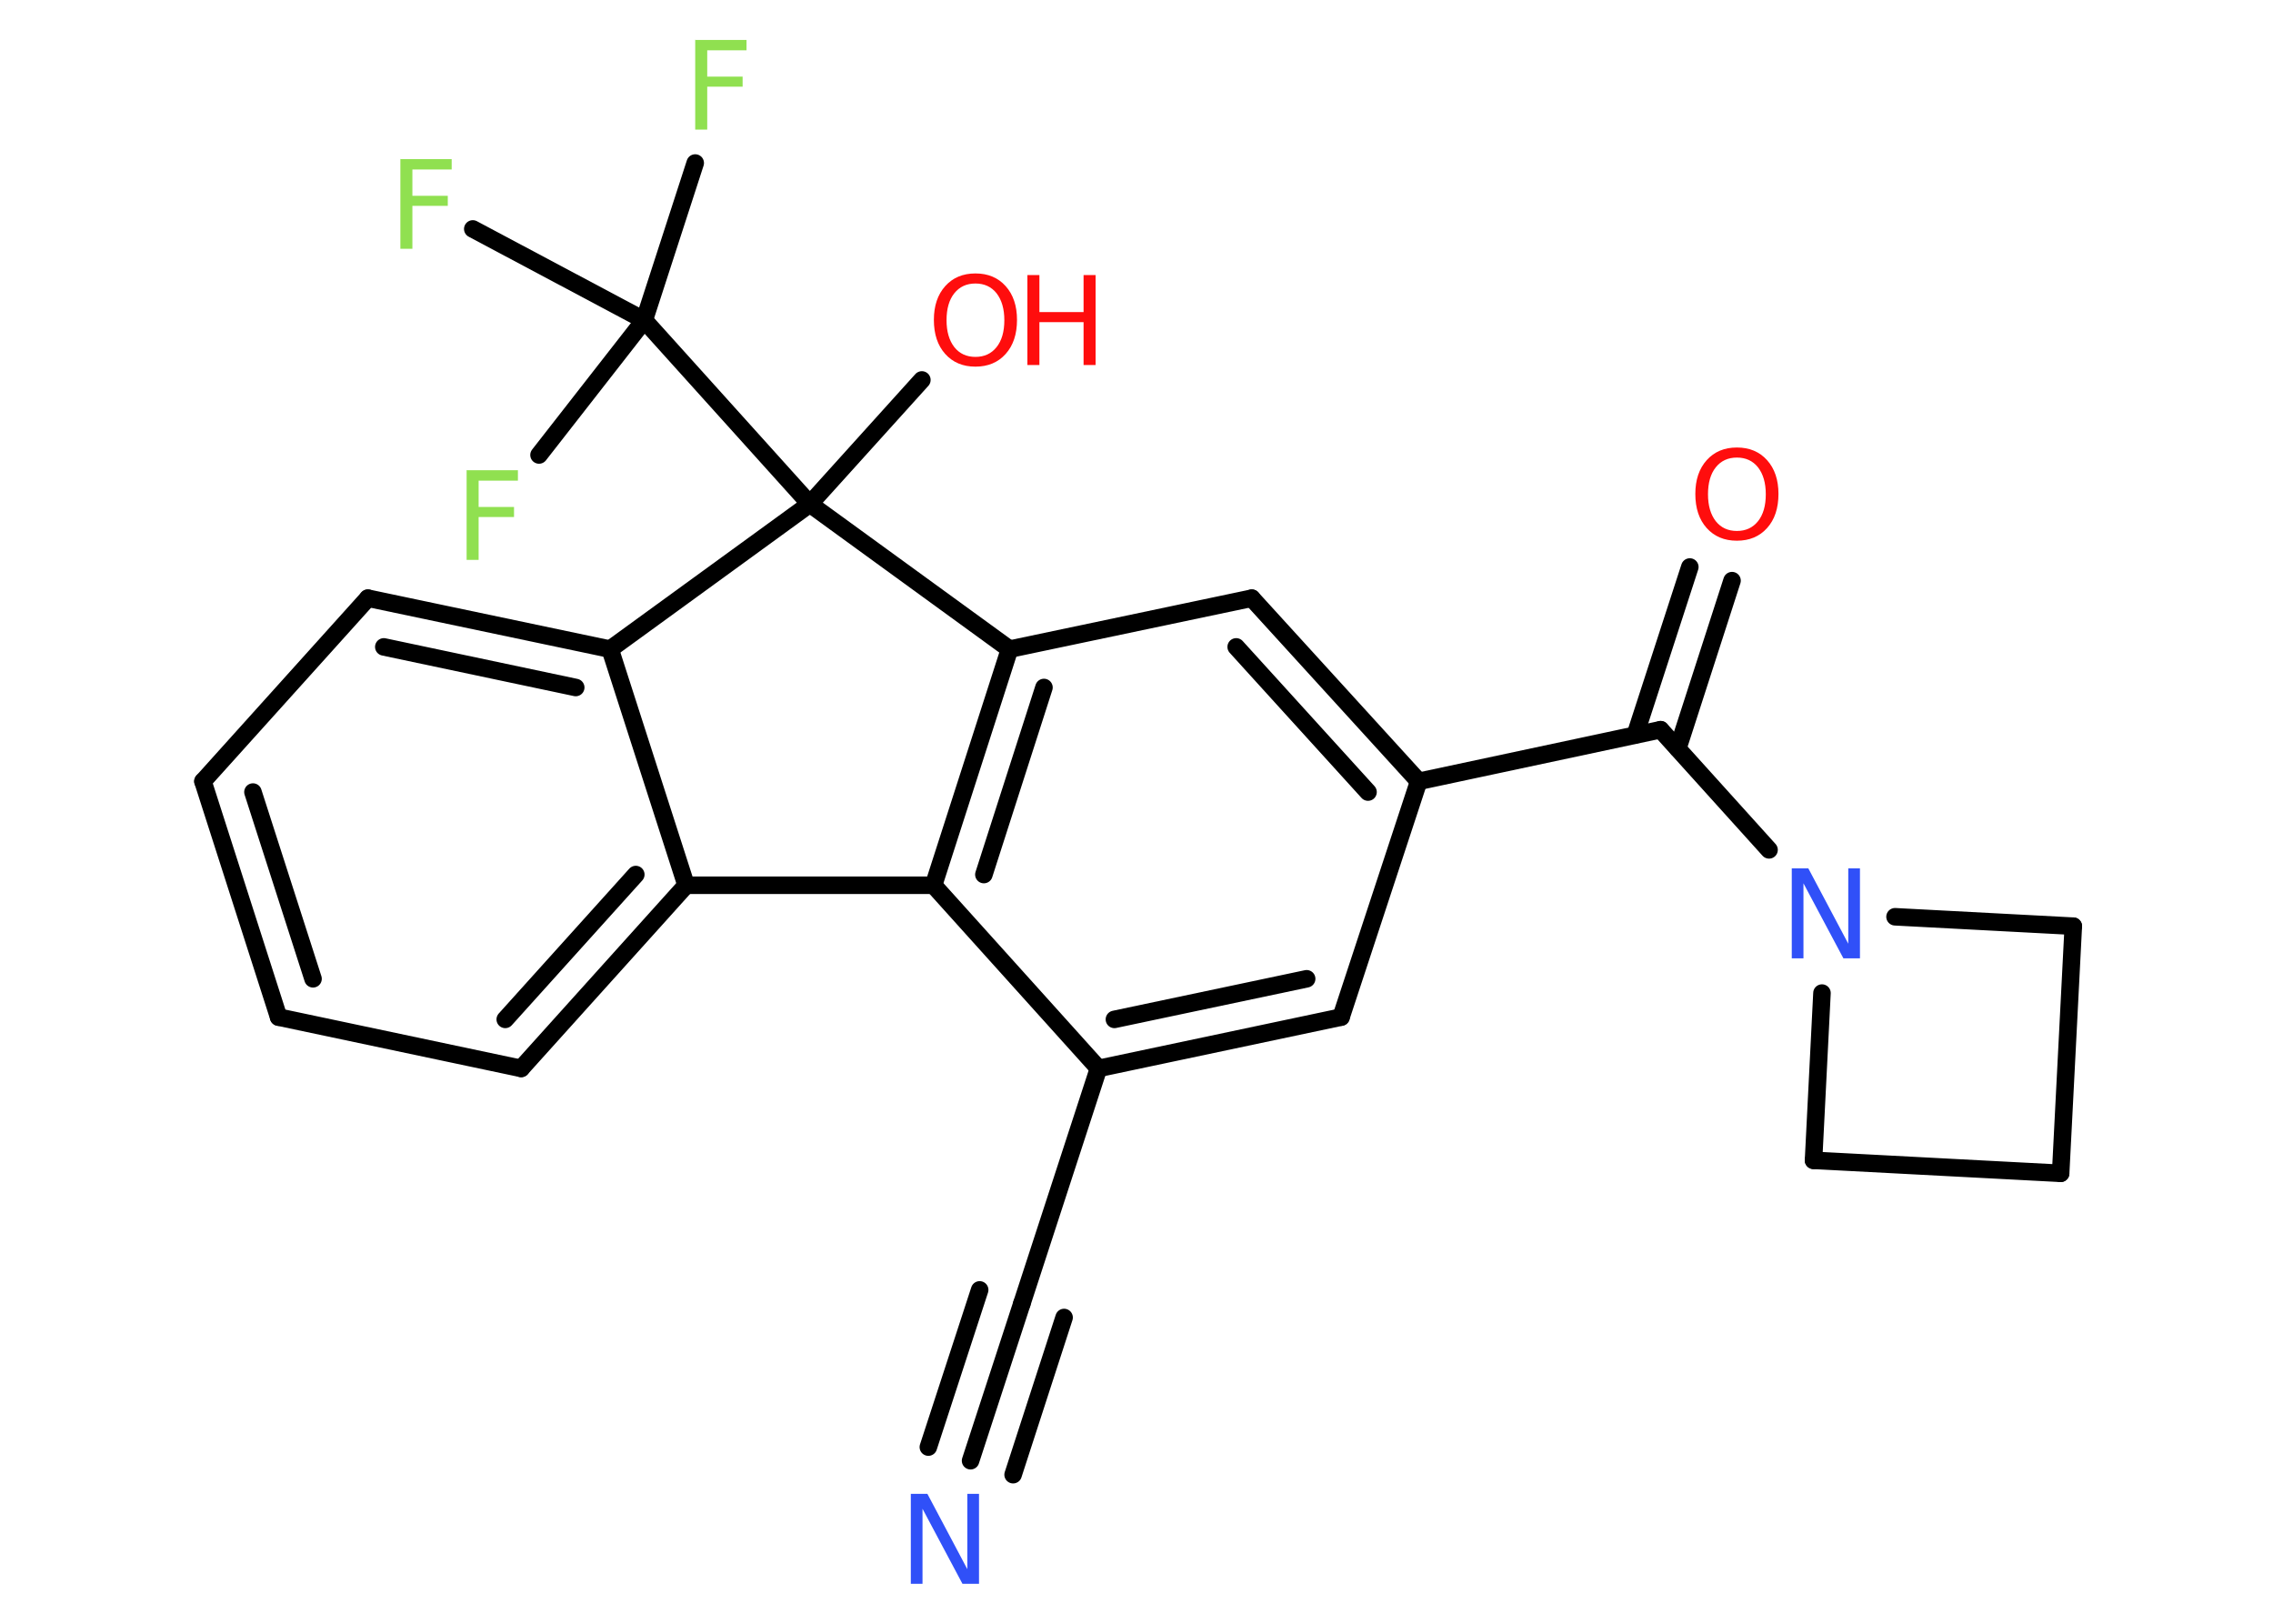 <?xml version='1.0' encoding='UTF-8'?>
<!DOCTYPE svg PUBLIC "-//W3C//DTD SVG 1.1//EN" "http://www.w3.org/Graphics/SVG/1.1/DTD/svg11.dtd">
<svg version='1.2' xmlns='http://www.w3.org/2000/svg' xmlns:xlink='http://www.w3.org/1999/xlink' width='70.0mm' height='50.0mm' viewBox='0 0 70.0 50.0'>
  <desc>Generated by the Chemistry Development Kit (http://github.com/cdk)</desc>
  <g stroke-linecap='round' stroke-linejoin='round' stroke='#000000' stroke-width='.54' fill='#90E050'>
    <rect x='.0' y='.0' width='70.0' height='50.0' fill='#FFFFFF' stroke='none'/>
    <g id='mol1' class='mol'>
      <g id='mol1bnd1' class='bond'>
        <line x1='29.89' y1='44.98' x2='31.47' y2='40.14'/>
        <line x1='28.59' y1='44.56' x2='30.17' y2='39.72'/>
        <line x1='31.2' y1='45.41' x2='32.77' y2='40.57'/>
      </g>
      <line id='mol1bnd2' class='bond' x1='31.47' y1='40.14' x2='33.83' y2='32.9'/>
      <g id='mol1bnd3' class='bond'>
        <line x1='33.83' y1='32.9' x2='41.3' y2='31.32'/>
        <line x1='34.32' y1='31.39' x2='40.24' y2='30.14'/>
      </g>
      <line id='mol1bnd4' class='bond' x1='41.3' y1='31.32' x2='43.69' y2='24.06'/>
      <line id='mol1bnd5' class='bond' x1='43.69' y1='24.06' x2='51.14' y2='22.47'/>
      <g id='mol1bnd6' class='bond'>
        <line x1='50.36' y1='22.63' x2='52.04' y2='17.46'/>
        <line x1='51.67' y1='23.05' x2='53.34' y2='17.88'/>
      </g>
      <line id='mol1bnd7' class='bond' x1='51.14' y1='22.47' x2='54.48' y2='26.17'/>
      <line id='mol1bnd8' class='bond' x1='58.36' y1='28.23' x2='63.85' y2='28.52'/>
      <line id='mol1bnd9' class='bond' x1='63.85' y1='28.52' x2='63.46' y2='36.13'/>
      <line id='mol1bnd10' class='bond' x1='63.46' y1='36.13' x2='55.85' y2='35.73'/>
      <line id='mol1bnd11' class='bond' x1='56.11' y1='30.58' x2='55.85' y2='35.73'/>
      <g id='mol1bnd12' class='bond'>
        <line x1='43.69' y1='24.06' x2='38.55' y2='18.42'/>
        <line x1='42.13' y1='24.39' x2='38.07' y2='19.92'/>
      </g>
      <line id='mol1bnd13' class='bond' x1='38.55' y1='18.42' x2='31.09' y2='19.99'/>
      <g id='mol1bnd14' class='bond'>
        <line x1='31.09' y1='19.99' x2='28.75' y2='27.26'/>
        <line x1='32.15' y1='21.17' x2='30.3' y2='26.93'/>
      </g>
      <line id='mol1bnd15' class='bond' x1='33.83' y1='32.9' x2='28.75' y2='27.26'/>
      <line id='mol1bnd16' class='bond' x1='28.75' y1='27.26' x2='21.13' y2='27.26'/>
      <g id='mol1bnd17' class='bond'>
        <line x1='16.05' y1='32.9' x2='21.13' y2='27.26'/>
        <line x1='15.56' y1='31.39' x2='19.58' y2='26.93'/>
      </g>
      <line id='mol1bnd18' class='bond' x1='16.05' y1='32.9' x2='8.58' y2='31.32'/>
      <g id='mol1bnd19' class='bond'>
        <line x1='6.25' y1='24.06' x2='8.58' y2='31.32'/>
        <line x1='7.79' y1='24.39' x2='9.64' y2='30.14'/>
      </g>
      <line id='mol1bnd20' class='bond' x1='6.25' y1='24.06' x2='11.33' y2='18.42'/>
      <g id='mol1bnd21' class='bond'>
        <line x1='18.79' y1='19.99' x2='11.33' y2='18.42'/>
        <line x1='17.73' y1='21.17' x2='11.82' y2='19.92'/>
      </g>
      <line id='mol1bnd22' class='bond' x1='21.13' y1='27.26' x2='18.79' y2='19.99'/>
      <line id='mol1bnd23' class='bond' x1='18.79' y1='19.99' x2='24.94' y2='15.52'/>
      <line id='mol1bnd24' class='bond' x1='31.09' y1='19.99' x2='24.94' y2='15.52'/>
      <line id='mol1bnd25' class='bond' x1='24.94' y1='15.52' x2='28.39' y2='11.7'/>
      <line id='mol1bnd26' class='bond' x1='24.94' y1='15.52' x2='19.84' y2='9.86'/>
      <line id='mol1bnd27' class='bond' x1='19.84' y1='9.86' x2='21.41' y2='5.02'/>
      <line id='mol1bnd28' class='bond' x1='19.84' y1='9.86' x2='14.56' y2='7.05'/>
      <line id='mol1bnd29' class='bond' x1='19.84' y1='9.86' x2='16.6' y2='14.01'/>
      <path id='mol1atm1' class='atom' d='M28.06 46.0h.5l1.23 2.32v-2.32h.36v2.77h-.51l-1.23 -2.31v2.31h-.36v-2.77z' stroke='none' fill='#3050F8'/>
      <path id='mol1atm7' class='atom' d='M53.49 14.09q-.41 .0 -.65 .3q-.24 .3 -.24 .83q.0 .52 .24 .83q.24 .3 .65 .3q.41 .0 .65 -.3q.24 -.3 .24 -.83q.0 -.52 -.24 -.83q-.24 -.3 -.65 -.3zM53.49 13.78q.58 .0 .93 .39q.35 .39 .35 1.04q.0 .66 -.35 1.05q-.35 .39 -.93 .39q-.58 .0 -.93 -.39q-.35 -.39 -.35 -1.05q.0 -.65 .35 -1.04q.35 -.39 .93 -.39z' stroke='none' fill='#FF0D0D'/>
      <path id='mol1atm8' class='atom' d='M55.19 26.74h.5l1.23 2.32v-2.32h.36v2.77h-.51l-1.23 -2.31v2.31h-.36v-2.77z' stroke='none' fill='#3050F8'/>
      <g id='mol1atm22' class='atom'>
        <path d='M30.04 8.73q-.41 .0 -.65 .3q-.24 .3 -.24 .83q.0 .52 .24 .83q.24 .3 .65 .3q.41 .0 .65 -.3q.24 -.3 .24 -.83q.0 -.52 -.24 -.83q-.24 -.3 -.65 -.3zM30.04 8.42q.58 .0 .93 .39q.35 .39 .35 1.04q.0 .66 -.35 1.05q-.35 .39 -.93 .39q-.58 .0 -.93 -.39q-.35 -.39 -.35 -1.05q.0 -.65 .35 -1.04q.35 -.39 .93 -.39z' stroke='none' fill='#FF0D0D'/>
        <path d='M31.64 8.47h.37v1.14h1.36v-1.14h.37v2.77h-.37v-1.32h-1.36v1.32h-.37v-2.77z' stroke='none' fill='#FF0D0D'/>
      </g>
      <path id='mol1atm24' class='atom' d='M21.4 1.23h1.59v.32h-1.21v.81h1.09v.31h-1.09v1.32h-.37v-2.77z' stroke='none'/>
      <path id='mol1atm25' class='atom' d='M12.32 4.9h1.59v.32h-1.21v.81h1.09v.31h-1.09v1.32h-.37v-2.77z' stroke='none'/>
      <path id='mol1atm26' class='atom' d='M14.36 14.48h1.59v.32h-1.21v.81h1.09v.31h-1.09v1.32h-.37v-2.77z' stroke='none'/>
    </g>
  </g>
</svg>
